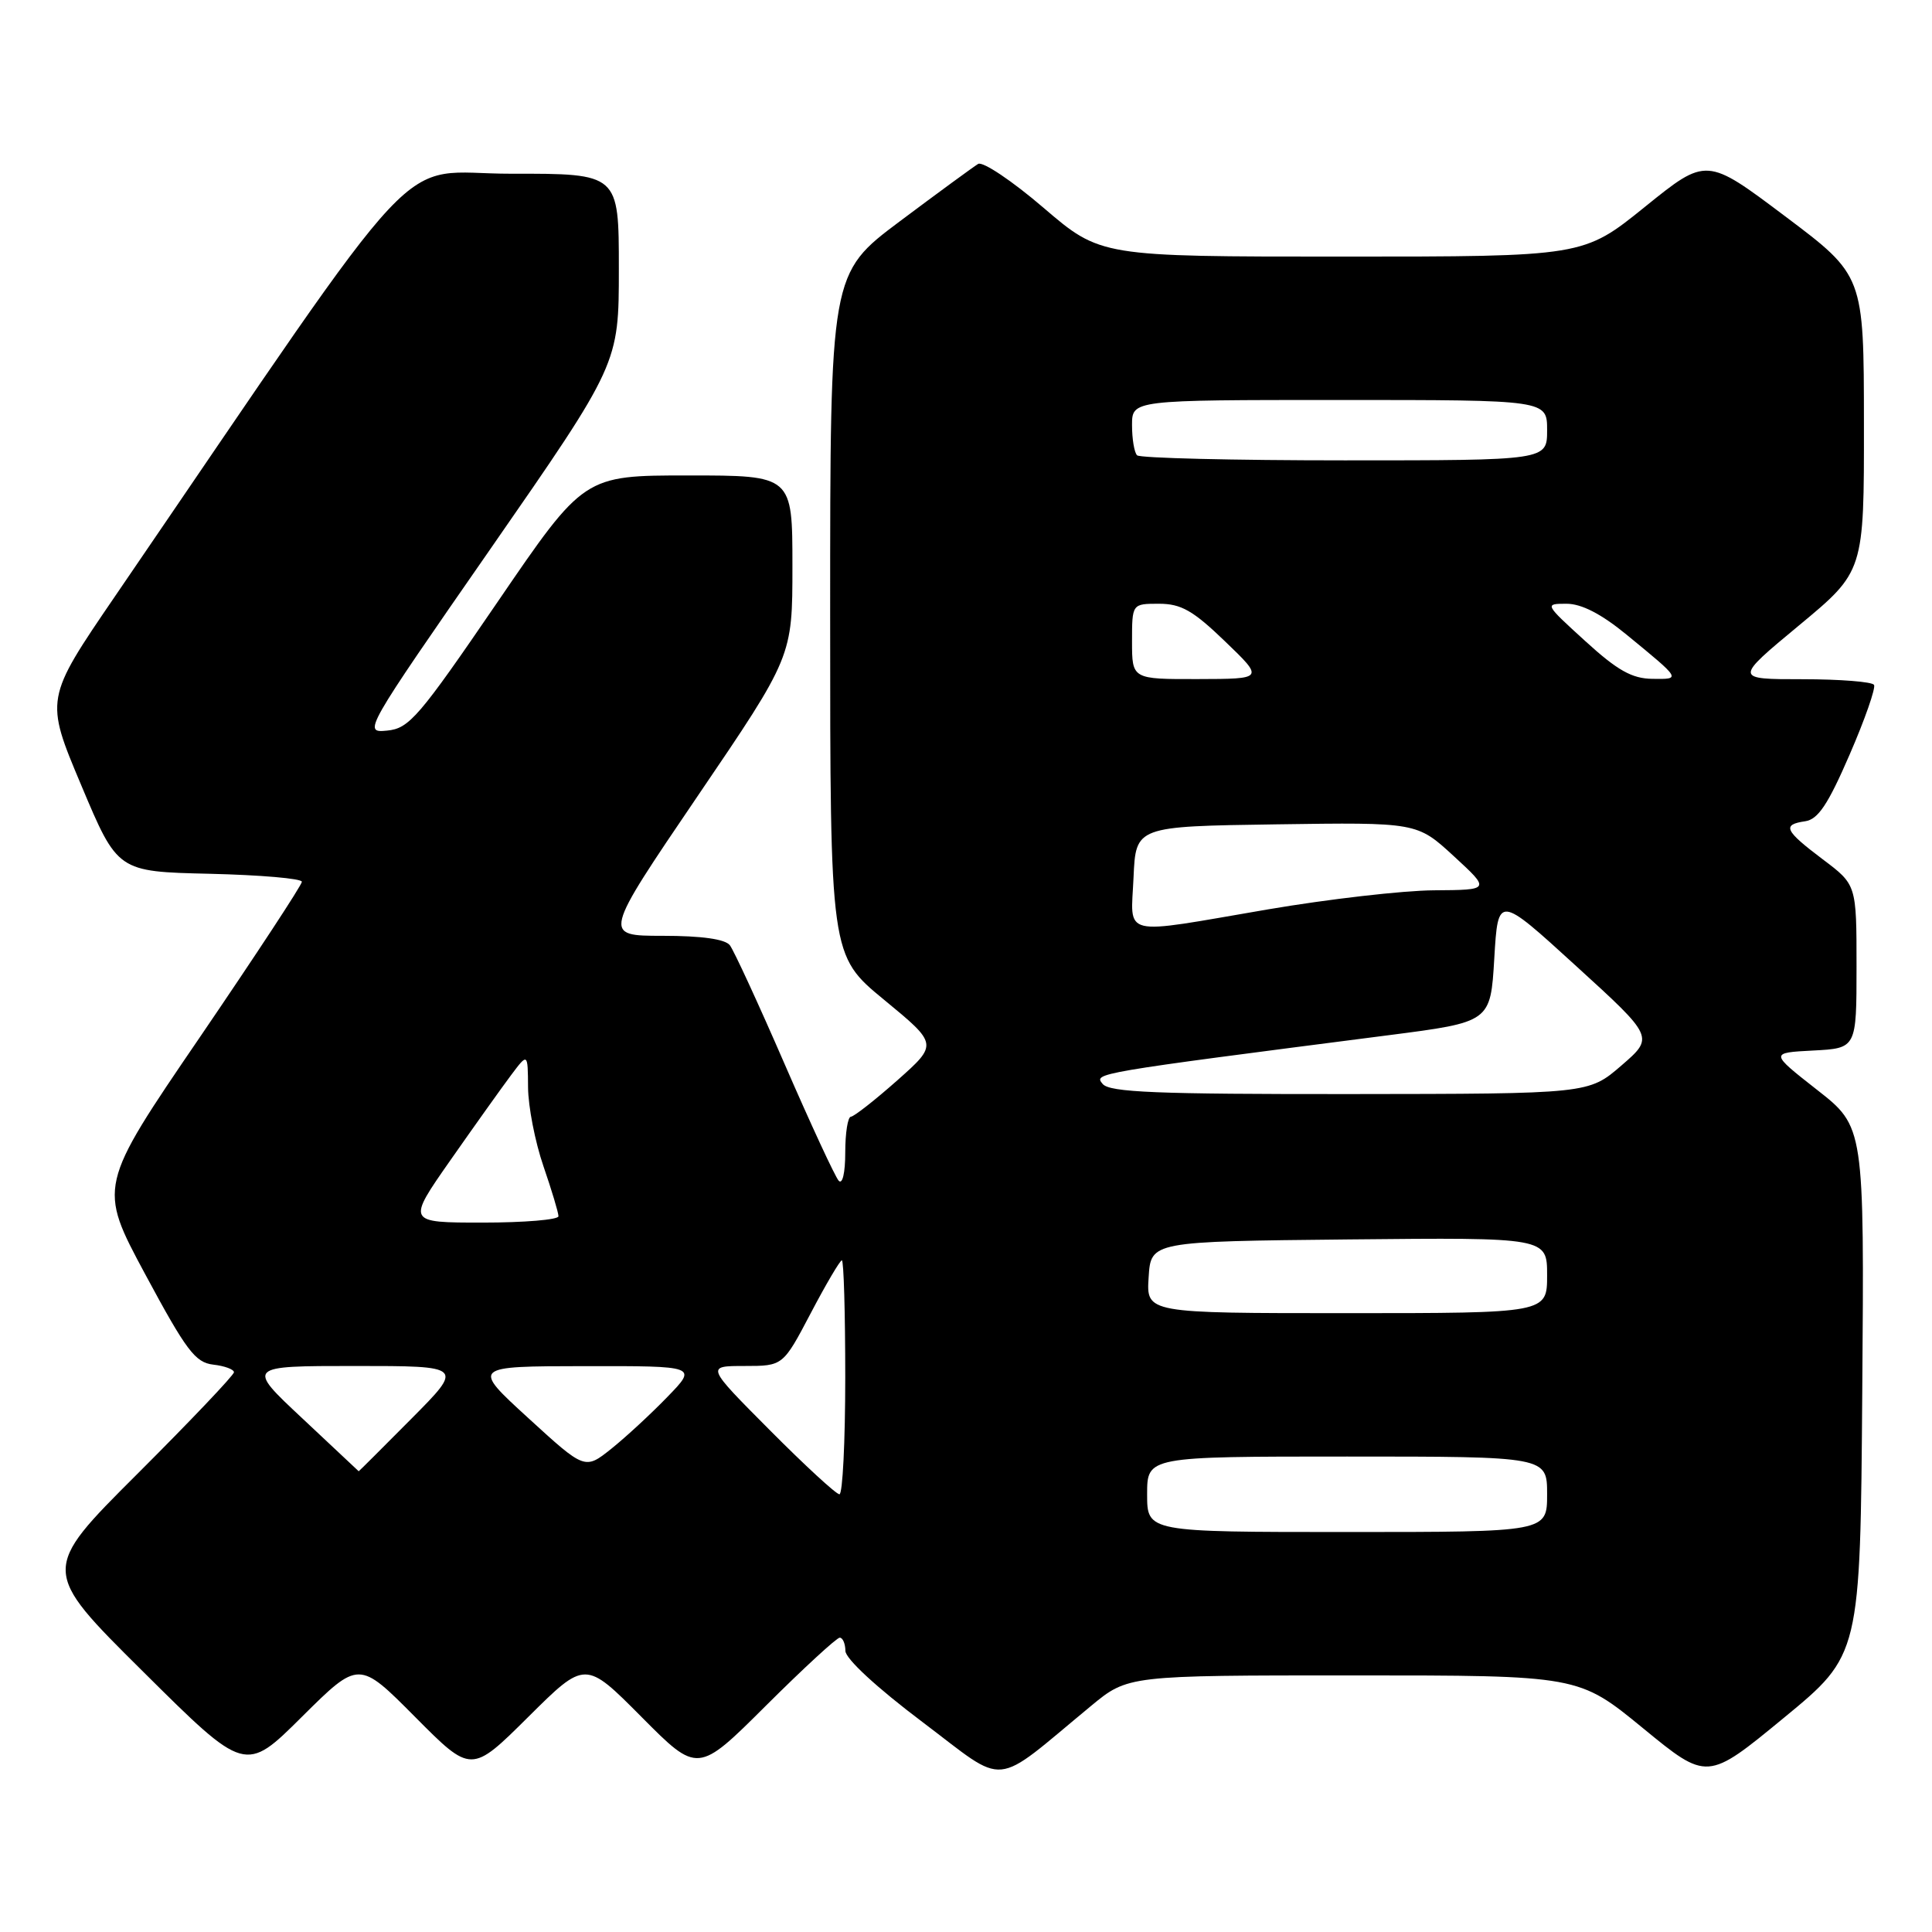 <?xml version="1.0" encoding="UTF-8" standalone="no"?>
<!DOCTYPE svg PUBLIC "-//W3C//DTD SVG 1.1//EN" "http://www.w3.org/Graphics/SVG/1.1/DTD/svg11.dtd" >
<svg xmlns="http://www.w3.org/2000/svg" xmlns:xlink="http://www.w3.org/1999/xlink" version="1.1" viewBox="0 0 256 256">
 <g >
 <path fill="currentColor"
d=" M 144.56 226.05 C 149.46 222.00 149.46 222.00 179.32 222.00 C 209.17 222.00 209.17 222.00 217.70 228.99 C 226.22 235.98 226.22 235.98 236.36 227.63 C 246.50 219.29 246.50 219.29 246.76 184.30 C 247.03 149.31 247.03 149.31 240.77 144.41 C 234.51 139.50 234.51 139.50 240.26 139.20 C 246.00 138.90 246.00 138.90 246.00 128.07 C 246.00 117.23 246.00 117.23 241.53 113.87 C 236.45 110.04 236.10 109.27 239.20 108.82 C 240.91 108.57 242.23 106.58 245.08 100.00 C 247.11 95.33 248.56 91.16 248.32 90.75 C 248.08 90.34 243.81 90.00 238.83 90.00 C 229.78 90.00 229.78 90.00 238.39 82.86 C 247.00 75.72 247.00 75.72 246.98 56.11 C 246.97 36.50 246.97 36.50 236.54 28.66 C 226.12 20.82 226.12 20.82 217.96 27.41 C 209.80 34.00 209.80 34.00 177.81 34.00 C 145.83 34.00 145.83 34.00 138.27 27.53 C 134.12 23.97 130.22 21.36 129.61 21.72 C 129.00 22.09 124.34 25.50 119.25 29.31 C 110.00 36.24 110.00 36.24 110.00 81.42 C 110.00 126.60 110.00 126.60 117.15 132.48 C 124.29 138.36 124.29 138.36 118.90 143.15 C 115.93 145.78 113.16 147.95 112.75 147.97 C 112.34 147.99 112.00 150.11 112.00 152.70 C 112.00 155.42 111.63 157.00 111.13 156.45 C 110.66 155.93 107.43 148.97 103.97 141.00 C 100.51 133.03 97.24 125.94 96.71 125.25 C 96.09 124.44 92.99 124.00 87.81 124.00 C 79.87 124.00 79.87 124.00 92.43 105.50 C 105.00 87.00 105.00 87.00 105.00 75.00 C 105.00 63.00 105.00 63.00 91.19 63.00 C 77.38 63.00 77.38 63.00 65.94 79.75 C 55.48 95.06 54.22 96.53 51.28 96.81 C 48.08 97.12 48.22 96.88 65.03 72.67 C 82.00 48.21 82.00 48.21 82.00 35.60 C 82.00 23.00 82.00 23.00 67.75 23.02 C 51.94 23.04 57.64 16.96 15.22 79.04 C 5.95 92.62 5.95 92.62 10.77 104.06 C 15.58 115.50 15.58 115.50 27.79 115.78 C 34.51 115.94 40.00 116.41 40.00 116.84 C 40.00 117.26 33.92 126.52 26.50 137.41 C 12.99 157.21 12.99 157.21 19.25 168.86 C 24.68 178.96 25.87 180.54 28.25 180.82 C 29.76 180.99 31.00 181.45 31.00 181.83 C 31.00 182.21 25.24 188.27 18.21 195.29 C 5.41 208.06 5.41 208.06 18.96 221.50 C 32.50 234.95 32.50 234.95 40.02 227.47 C 47.55 220.00 47.55 220.00 55.00 227.50 C 62.45 235.00 62.45 235.00 70.00 227.50 C 77.55 220.00 77.55 220.00 85.00 227.50 C 92.46 235.01 92.46 235.01 101.50 226.00 C 106.47 221.05 110.87 217.00 111.27 217.00 C 111.67 217.00 112.01 217.79 112.02 218.75 C 112.03 219.79 116.19 223.63 122.22 228.17 C 133.67 236.80 131.28 237.02 144.56 226.05 Z  M 152.00 198.00 C 152.00 193.00 152.00 193.00 178.50 193.00 C 205.00 193.00 205.00 193.00 205.00 198.00 C 205.00 203.00 205.00 203.00 178.50 203.00 C 152.00 203.00 152.00 203.00 152.00 198.00 Z  M 102.00 189.50 C 93.54 181.00 93.54 181.00 98.65 181.00 C 103.75 181.00 103.75 181.00 107.43 174.00 C 109.45 170.15 111.31 167.00 111.55 167.00 C 111.80 167.00 112.00 173.97 112.00 182.50 C 112.00 191.03 111.65 198.00 111.23 198.00 C 110.80 198.00 106.65 194.18 102.00 189.50 Z  M 40.07 187.95 C 32.64 181.00 32.64 181.00 47.04 181.00 C 61.45 181.00 61.45 181.00 54.50 188.00 C 50.68 191.85 47.54 194.98 47.53 194.95 C 47.51 194.93 44.16 191.78 40.07 187.95 Z  M 70.00 187.90 C 62.50 181.04 62.50 181.04 77.45 181.02 C 92.41 181.00 92.41 181.00 88.45 185.08 C 86.28 187.33 82.92 190.43 81.00 191.97 C 77.50 194.76 77.50 194.76 70.00 187.90 Z  M 152.20 169.25 C 152.50 164.50 152.50 164.50 178.75 164.23 C 205.00 163.97 205.00 163.97 205.00 168.98 C 205.00 174.00 205.00 174.00 178.45 174.00 C 151.89 174.00 151.89 174.00 152.20 169.25 Z  M 59.70 153.71 C 62.89 149.15 66.50 144.09 67.72 142.46 C 69.94 139.50 69.94 139.50 69.97 144.09 C 69.99 146.62 70.90 151.30 72.00 154.50 C 73.10 157.70 74.00 160.69 74.00 161.16 C 74.00 161.62 69.48 162.00 63.95 162.00 C 53.90 162.00 53.90 162.00 59.70 153.71 Z  M 146.11 143.63 C 144.92 142.20 144.76 142.22 184.00 137.17 C 197.50 135.43 197.50 135.43 198.00 127.00 C 198.50 118.56 198.50 118.56 208.84 128.00 C 219.19 137.43 219.19 137.43 214.84 141.19 C 210.50 144.94 210.50 144.94 178.87 144.97 C 153.30 144.99 147.03 144.74 146.11 143.63 Z  M 150.20 116.25 C 150.50 109.50 150.50 109.50 169.13 109.23 C 187.76 108.96 187.76 108.96 192.63 113.44 C 197.50 117.92 197.50 117.92 190.00 117.97 C 185.88 118.00 175.97 119.14 168.00 120.50 C 148.19 123.89 149.85 124.29 150.20 116.25 Z  M 150.00 85.00 C 150.00 80.00 150.00 80.00 153.57 80.00 C 156.50 80.00 158.09 80.90 162.32 84.98 C 167.50 89.96 167.50 89.96 158.75 89.98 C 150.00 90.00 150.00 90.00 150.00 85.00 Z  M 210.06 84.95 C 204.65 80.02 204.63 80.00 207.58 80.00 C 209.56 80.00 212.18 81.35 215.52 84.09 C 222.81 90.07 222.77 90.00 218.95 89.95 C 216.25 89.92 214.32 88.84 210.06 84.95 Z  M 150.67 60.33 C 150.30 59.97 150.00 58.17 150.00 56.33 C 150.00 53.00 150.00 53.00 177.50 53.00 C 205.00 53.00 205.00 53.00 205.00 57.00 C 205.00 61.00 205.00 61.00 178.17 61.00 C 163.41 61.00 151.03 60.70 150.67 60.33 Z "/>
</g>
</svg>
